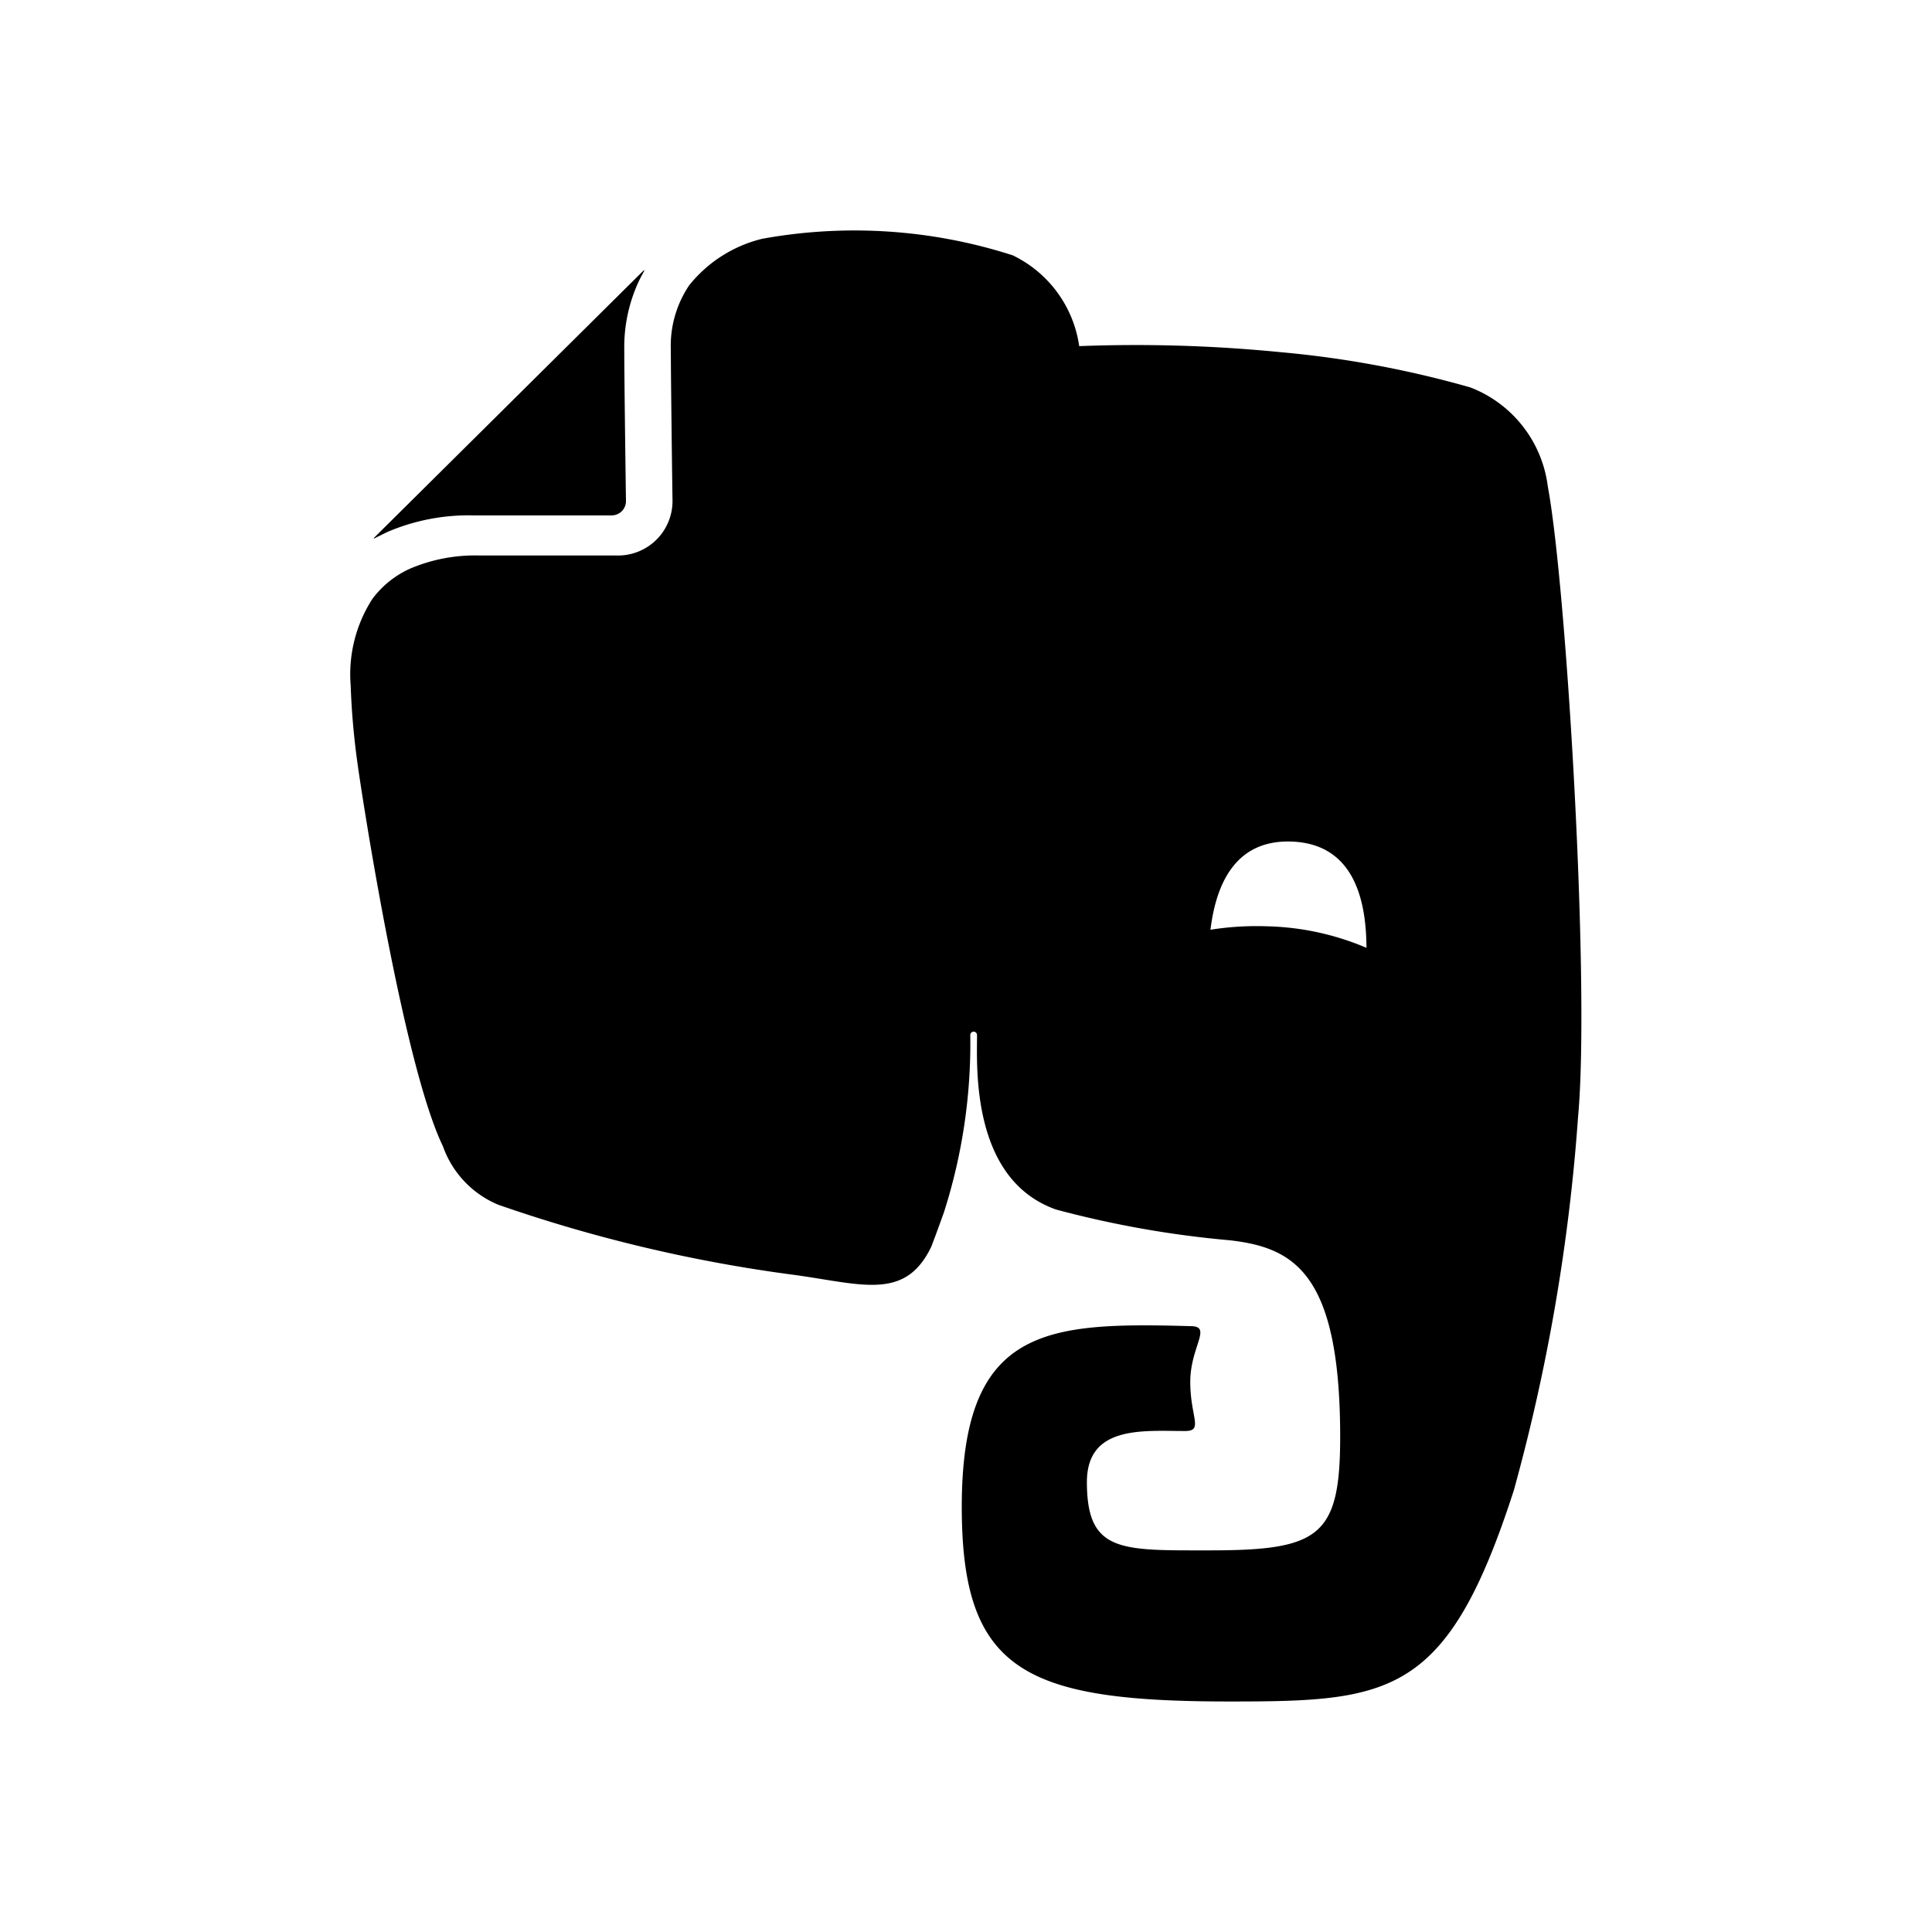 <svg xmlns="http://www.w3.org/2000/svg" width="64" height="64" viewBox="0 0 64 64"><g id="object"><path d="M15.687,17.073h4.576a.474.474,0,0,0,.473-.473c0-.002-.056-3.921-.056-5.011v-.013a5.161,5.161,0,0,1,.515-2.33l.156-.294a.095.095,0,0,0-.052.029l-8.886,8.812a.1.1,0,0,0-.033.052c.184-.091.435-.215.471-.231A6.841,6.841,0,0,1,15.687,17.073Z"/><path d="M51.273,16.114a4.055,4.055,0,0,0-2.565-3.28A33.934,33.934,0,0,0,42.42,11.666a48.804,48.804,0,0,0-6.67-.2,3.961,3.961,0,0,0-2.202-3.008A17.095,17.095,0,0,0,25.25,7.91a4.44,4.44,0,0,0-2.421,1.543,3.584,3.584,0,0,0-.607,2.134c0,.531.015,1.782.028,2.894.013,1.115.028,2.112.028,2.119a1.804,1.804,0,0,1-1.802,1.802h-4.574a5.501,5.501,0,0,0-2.29.423,3.188,3.188,0,0,0-1.281,1.021,4.614,4.614,0,0,0-.714,2.865,24.62,24.62,0,0,0,.212,2.478c.169,1.264,1.54,10.094,2.842,12.779a3.284,3.284,0,0,0,1.833,1.94,49.321,49.321,0,0,0,9.622,2.3c2.361.302,3.843.937,4.726-.915.003-.005.177-.461.416-1.13a18.362,18.362,0,0,0,.874-5.877.111.111,0,1,1,.223,0c0,1.053-.201,4.78,2.614,5.78a33.577,33.577,0,0,0,5.76,1.02c2.118.243,3.656,1.077,3.656,6.512,0,3.307-.695,3.76-4.325,3.76-2.943,0-4.065.076-4.065-2.262,0-1.89,1.869-1.692,3.254-1.692.619,0,.17-.46.17-1.626,0-1.16.725-1.83.039-1.847-4.79-.132-7.608-.006-7.608,5.985,0,5.438,2.081,6.448,8.88,6.448,5.33,0,7.209-.175,9.41-7.003a63.189,63.189,0,0,0,2.126-12.37C52.677,32.624,51.894,19.441,51.273,16.114ZM41.981,30.685a9.753,9.753,0,0,0-1.883.114c.166-1.343.72-2.99,2.683-2.921,2.173.075,2.477,2.128,2.485,3.52A8.934,8.934,0,0,0,41.981,30.685Z"/></g></svg>